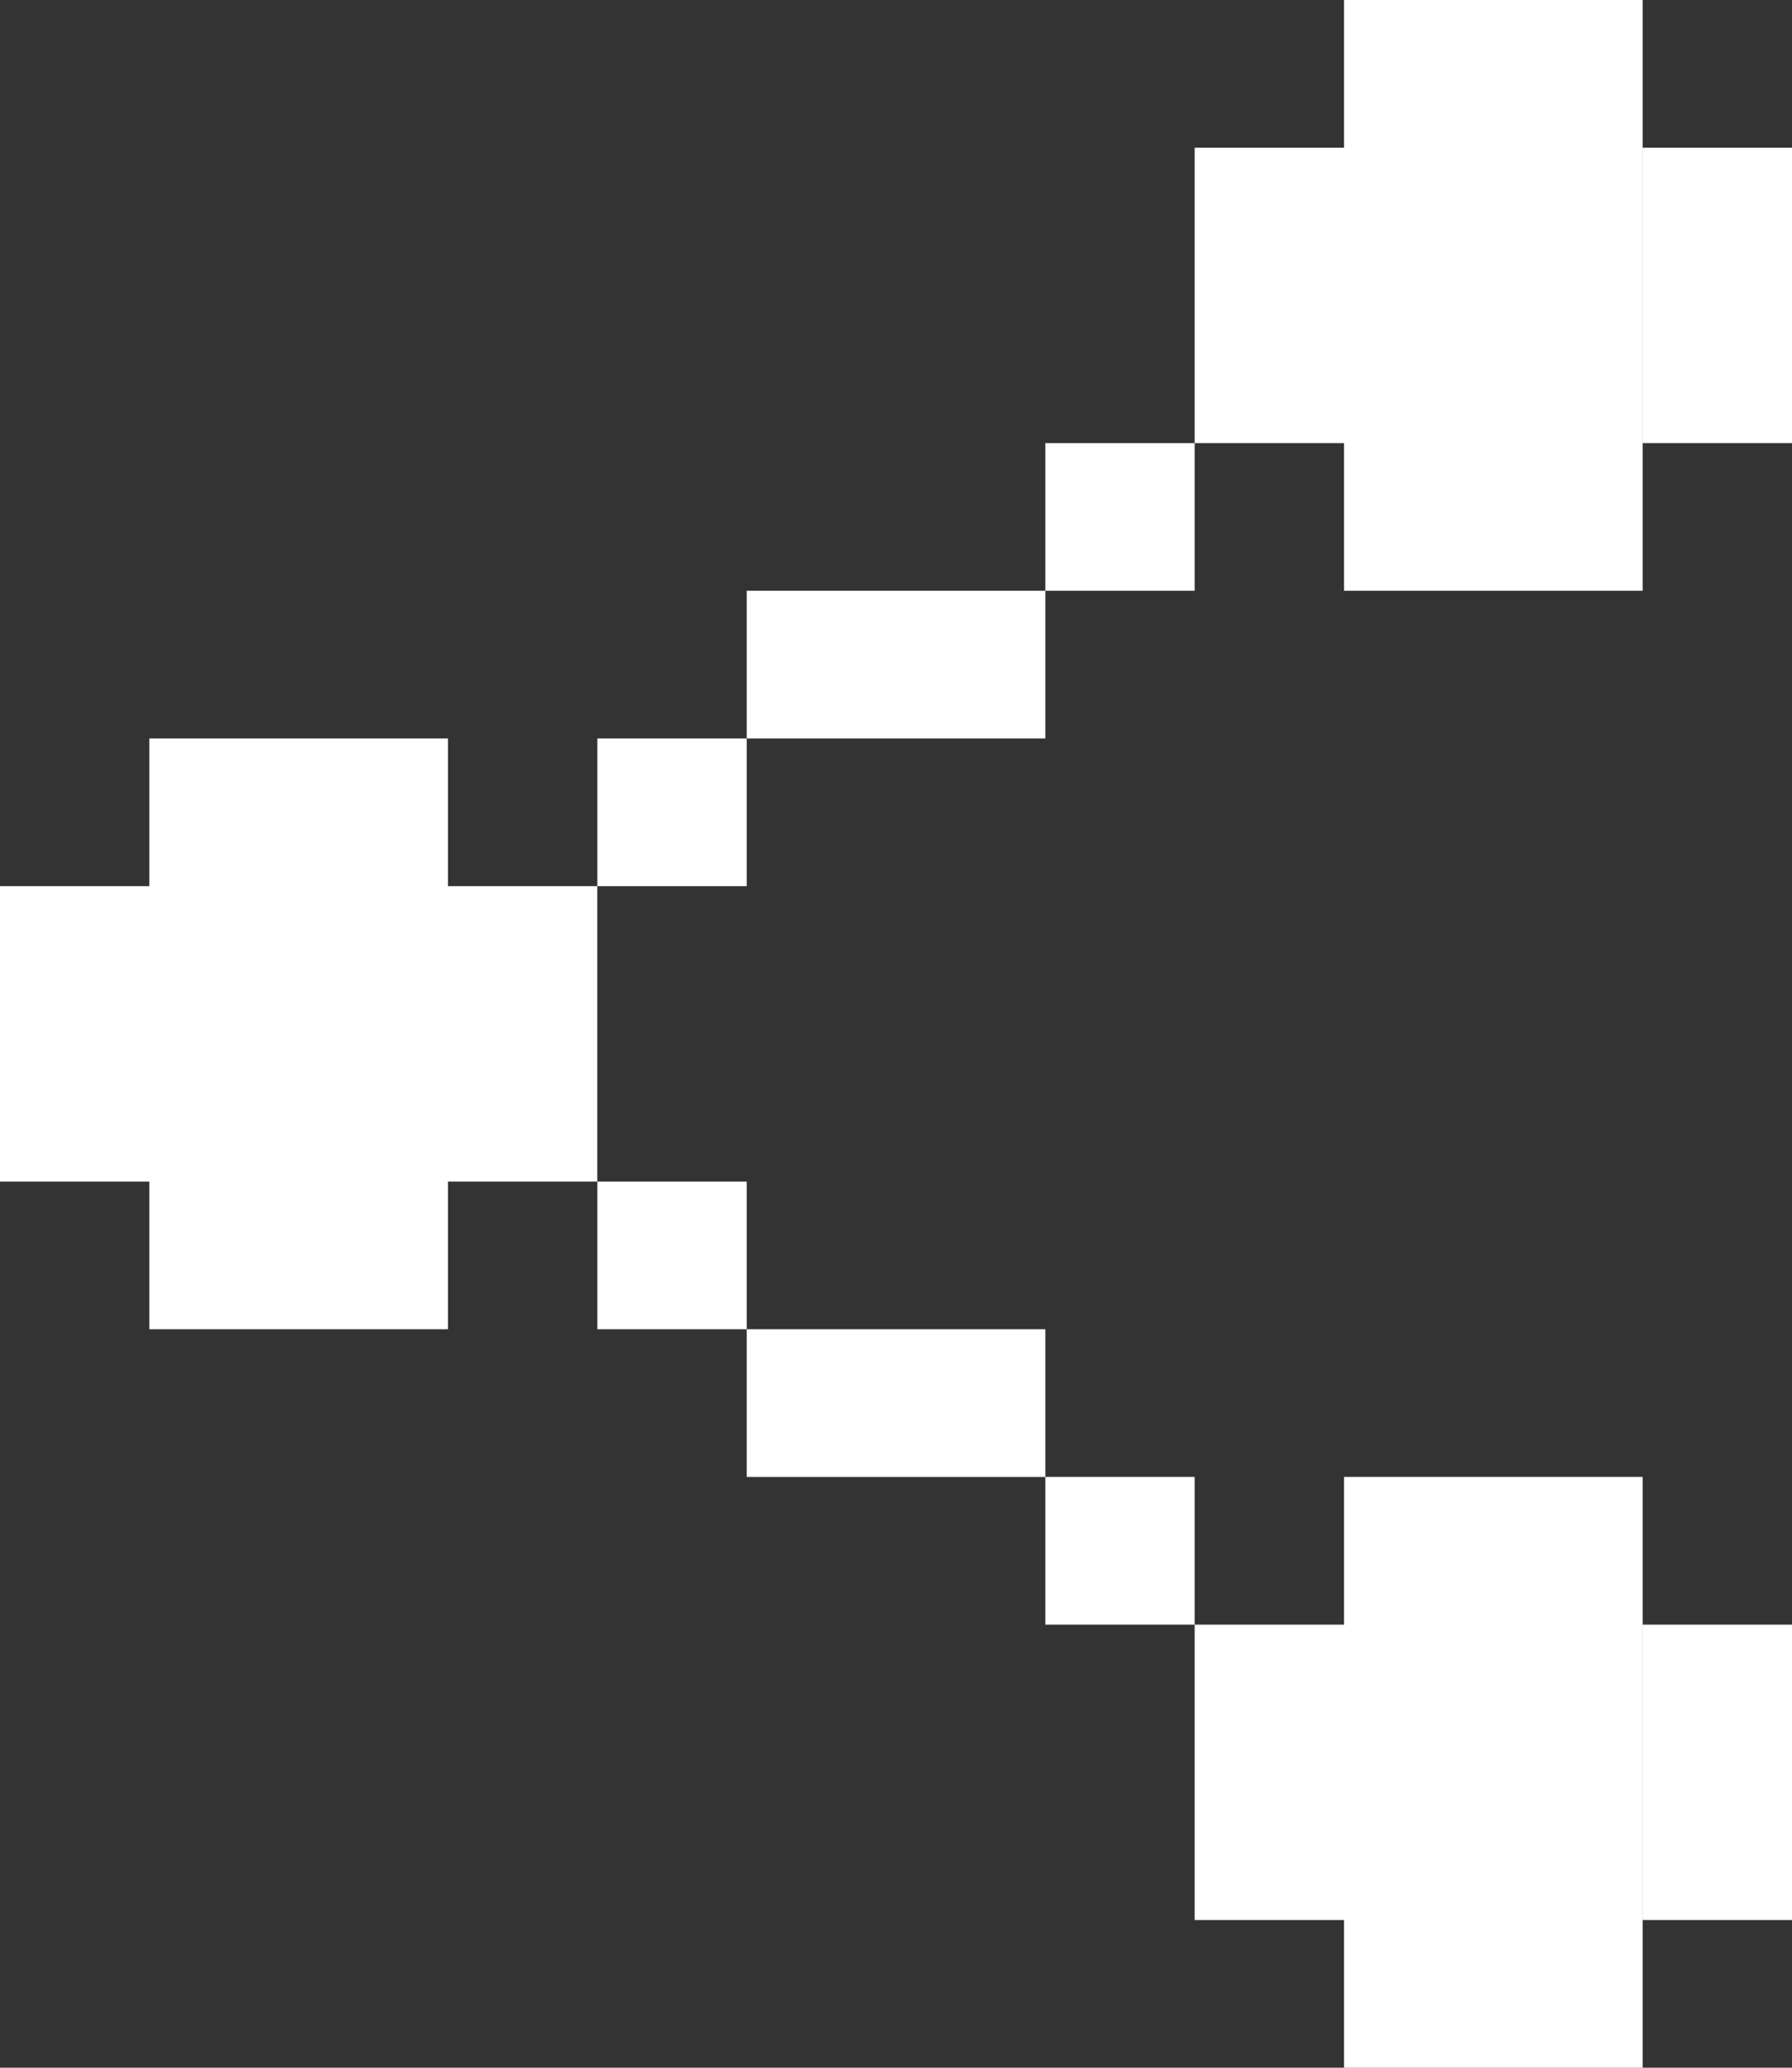 <svg xmlns="http://www.w3.org/2000/svg" width="26" height="30" viewBox="0 0 26 30" fill="none">
<rect x="0" y="0" width="26" height="30" fill="#333333" stroke="none"/>
<path fill-rule="evenodd" clip-rule="evenodd" d="M19.5 -0V2.143H21.666H21.666H23.833V-0H21.666L21.666 -0H19.5ZM17.333 4.286V2.143H19.5V2.143H21.666H21.666H23.833V4.286V4.286V6.429V6.429V8.571H21.666H21.666H19.5V6.429V6.429H17.333L17.333 8.571H15.167V10.714H13H13H10.834V8.571H13H13H15.167V6.429H17.333L17.333 4.286ZM2.167 10.714V12.857H0V15V17.143H2.167V19.286H4.333V19.286H6.5V17.143H4.333V17.143V17.143H6.5H6.5H8.666V15V15V12.857H6.5V10.714H4.333V10.714H2.167ZM23.834 4.286V6.429H26V4.286V4.286V2.143H23.834V4.286V4.286ZM17.333 27.857V25.714V23.571H19.5V23.571V23.571V21.428H21.666H21.666H23.833V23.571V23.571V25.714H21.666H21.666H19.5V25.714V25.714H21.666H21.666H23.833V27.857V27.857V30H21.666H21.666H19.5V27.857V27.857H17.333ZM23.834 25.714V27.857H26V25.714H23.834ZM23.834 23.571V25.714H26V23.571H23.834ZM8.667 12.857V10.714H10.834V12.857H8.667ZM8.667 17.143V19.286H10.834V21.429H13H13H15.167V23.571H17.333V21.428H15.167V19.286H13H13H10.834V17.143H8.667Z" fill="white"/>
</svg>